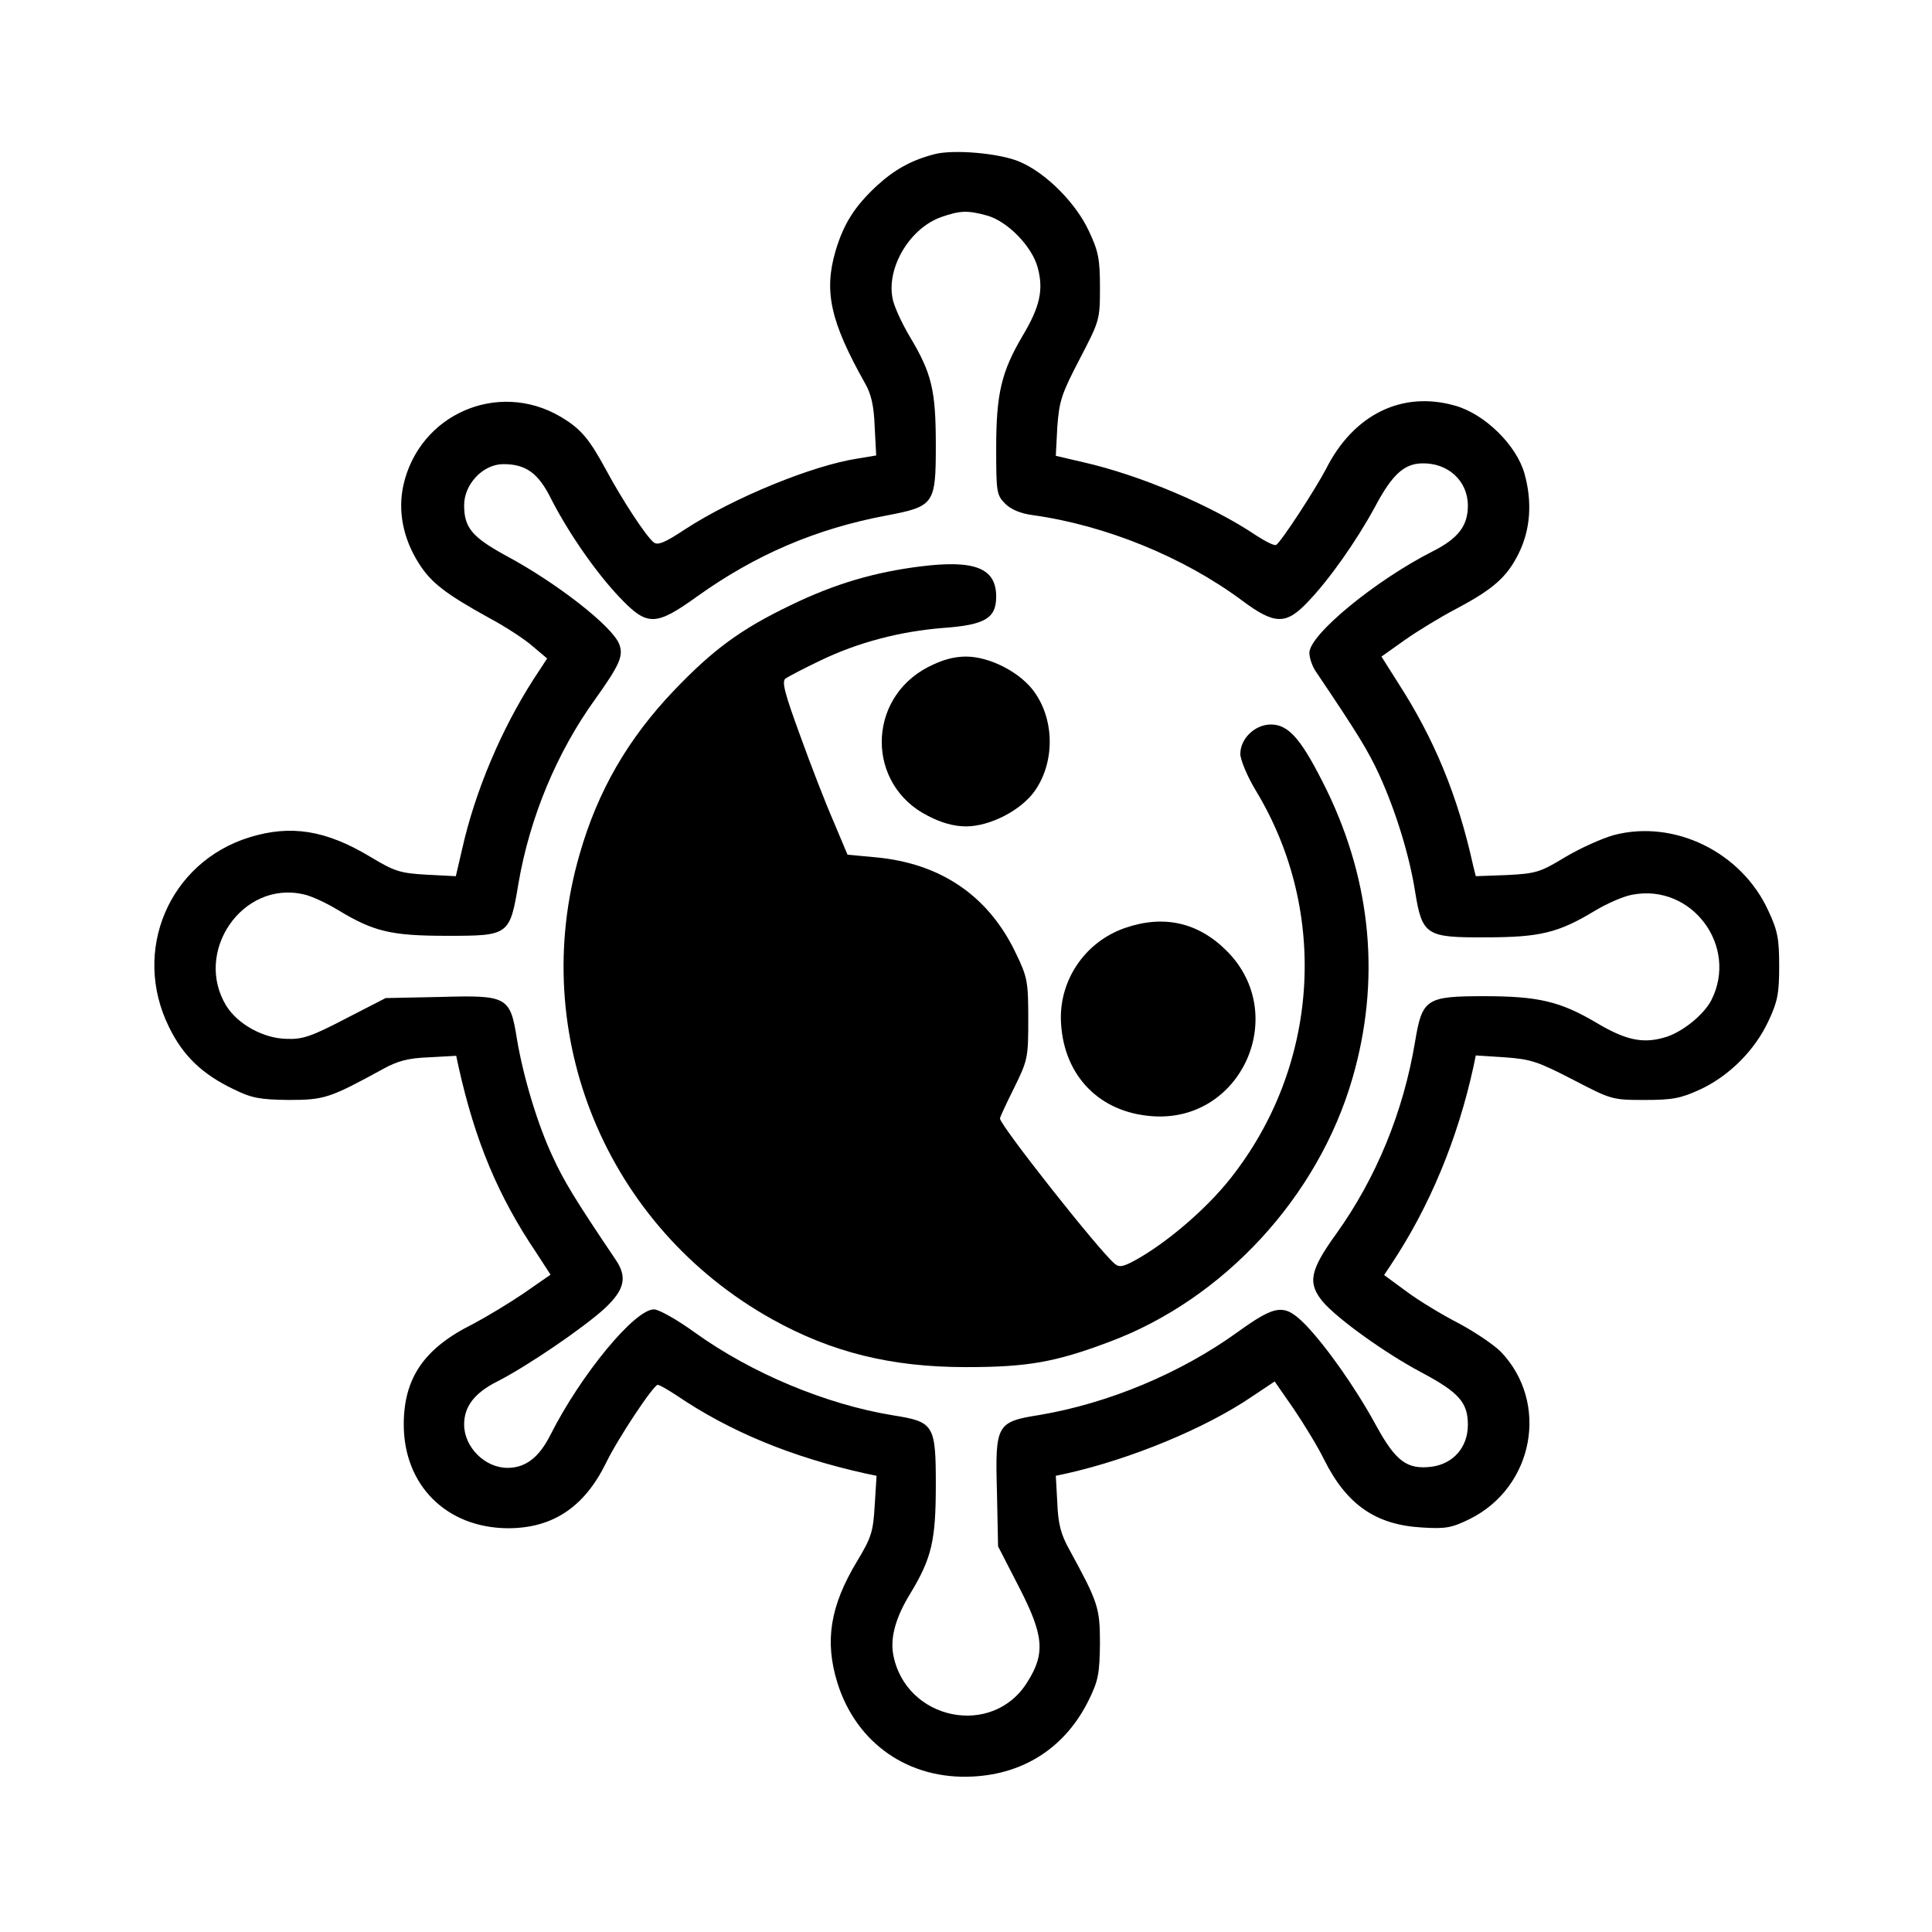 <?xml version="1.0" standalone="no"?>
<!DOCTYPE svg PUBLIC "-//W3C//DTD SVG 20010904//EN"
 "http://www.w3.org/TR/2001/REC-SVG-20010904/DTD/svg10.dtd">
<svg version="1.0" xmlns="http://www.w3.org/2000/svg"
 width="512pt" height="512pt" viewBox="0 0 512 512"
 preserveAspectRatio="xMidYMid meet">

<g transform="translate(0,512) scale(0.1,-0.1)"
fill="#000000" stroke="none">
<path d="M2475 4711 c-61 -16 -105 -41 -151 -83 -59 -55 -88 -100 -110 -174
-31 -107 -13 -187 78 -349 17 -29 24 -61 26 -116 l4 -76 -48 -8 c-120 -18
-330 -104 -459 -188 -54 -36 -73 -43 -83 -34 -20 16 -83 112 -126 192 -45 83
-67 109 -121 141 -166 97 -374 6 -416 -182 -15 -68 -1 -141 41 -207 32 -51 71
-81 187 -145 43 -23 95 -57 115 -75 l38 -32 -36 -55 c-85 -132 -155 -297 -189
-449 l-17 -73 -78 4 c-70 4 -85 9 -148 47 -118 71 -211 86 -321 52 -213 -66
-313 -301 -213 -503 37 -76 88 -125 172 -165 47 -23 68 -27 145 -28 95 0 109
5 250 82 38 21 66 29 122 31 l72 4 6 -28 c44 -198 105 -344 207 -495 l37 -57
-72 -50 c-40 -27 -100 -63 -134 -81 -129 -64 -183 -143 -183 -266 0 -161 113
-274 276 -275 118 0 202 55 260 173 32 66 126 207 137 207 5 0 27 -13 50 -28
140 -95 303 -163 501 -207 l29 -6 -5 -79 c-4 -70 -9 -85 -47 -148 -71 -118
-86 -211 -52 -321 50 -161 189 -258 359 -249 138 7 247 79 308 204 25 51 28
70 29 149 0 95 -5 109 -82 250 -21 38 -29 66 -31 122 l-4 72 28 6 c170 38 369
120 492 204 l60 40 50 -72 c27 -40 64 -100 81 -135 60 -120 137 -173 259 -180
63 -4 79 -1 126 22 171 84 213 309 83 444 -18 18 -68 52 -111 75 -43 22 -106
60 -138 84 l-60 44 18 27 c102 153 177 333 219 526 l6 29 77 -5 c69 -5 87 -11
180 -59 102 -53 104 -54 190 -54 74 0 96 4 148 28 77 36 145 104 181 182 24
51 28 73 28 145 0 72 -4 94 -29 147 -71 155 -249 242 -409 200 -32 -9 -90 -35
-130 -59 -66 -40 -77 -43 -154 -47 l-82 -3 -7 28 c-41 186 -103 336 -200 486
l-43 68 62 44 c34 24 95 61 135 82 100 53 136 85 167 148 31 63 36 136 15 211
-21 75 -105 158 -184 180 -140 40 -269 -23 -342 -168 -29 -55 -118 -192 -132
-201 -5 -3 -28 9 -53 25 -117 79 -308 160 -458 194 l-73 17 4 77 c5 68 11 87
59 179 53 102 54 104 54 190 0 75 -4 96 -29 149 -34 74 -113 154 -183 184 -52
23 -178 34 -228 20z m140 -162 c55 -15 120 -82 135 -138 16 -59 6 -104 -40
-181 -56 -95 -70 -153 -70 -297 0 -117 1 -125 24 -148 15 -15 41 -26 72 -30
194 -27 400 -111 555 -226 87 -65 117 -65 174 -5 57 59 129 161 179 253 45 85
77 114 124 115 69 2 122 -46 122 -112 0 -54 -26 -87 -93 -121 -152 -77 -327
-221 -327 -269 0 -14 8 -37 18 -51 110 -163 138 -209 167 -272 43 -94 80 -213
95 -309 19 -117 29 -123 188 -122 143 0 192 12 288 70 33 20 77 39 100 43 158
30 282 -137 209 -280 -21 -40 -80 -87 -126 -99 -57 -16 -102 -6 -179 40 -95
56 -153 70 -297 70 -154 0 -164 -7 -183 -121 -31 -186 -103 -361 -209 -509
-70 -97 -76 -130 -36 -179 39 -46 166 -137 260 -187 102 -54 125 -81 125 -140
0 -59 -38 -103 -96 -111 -65 -8 -95 14 -147 109 -55 101 -131 208 -186 266
-57 58 -78 56 -181 -18 -151 -109 -342 -189 -526 -220 -113 -18 -117 -25 -112
-203 l3 -145 55 -107 c66 -128 71 -176 23 -252 -92 -150 -324 -102 -356 73 -8
45 7 99 46 162 56 93 67 139 67 287 0 159 -5 167 -112 184 -179 29 -377 112
-527 220 -47 34 -95 61 -108 61 -51 0 -193 -172 -274 -332 -30 -60 -66 -88
-114 -88 -60 0 -115 55 -115 115 0 48 28 84 88 114 80 41 227 141 285 194 52
49 60 82 29 128 -110 163 -138 210 -167 273 -40 85 -78 211 -95 312 -18 113
-25 117 -203 112 l-145 -3 -107 -55 c-90 -47 -114 -55 -156 -53 -61 1 -129 39
-159 87 -88 143 42 333 204 296 21 -4 63 -24 94 -43 93 -56 139 -67 287 -67
164 0 166 1 189 139 30 175 102 348 204 489 64 90 75 114 63 145 -18 47 -166
163 -303 236 -87 48 -108 73 -108 132 0 56 50 109 104 109 60 0 93 -24 127
-93 45 -88 118 -194 181 -260 73 -77 95 -77 205 2 155 111 316 180 503 215
126 24 130 30 130 186 0 147 -11 191 -69 288 -22 37 -43 83 -46 103 -15 82 47
185 130 214 49 17 69 18 120 4z"/>
<path d="M2440 3619 c-121 -15 -228 -46 -345 -103 -131 -63 -205 -117 -309
-226 -122 -128 -202 -266 -250 -434 -139 -479 71 -987 510 -1232 158 -88 316
-127 514 -127 163 0 237 13 380 67 303 113 553 384 644 698 75 258 51 519 -68
764 -66 134 -100 174 -148 174 -42 0 -81 -37 -81 -78 0 -15 18 -59 41 -97 195
-322 168 -732 -68 -1029 -61 -77 -160 -163 -243 -211 -39 -22 -50 -25 -63 -14
-41 34 -304 367 -304 385 0 3 17 40 38 82 36 73 37 80 37 181 0 98 -2 111 -32
173 -72 153 -199 240 -372 256 l-75 7 -37 88 c-21 48 -61 151 -89 229 -41 112
-49 143 -38 150 7 5 49 27 93 48 100 48 211 77 326 86 110 8 139 26 139 83 0
75 -56 98 -200 80z"/>
<path d="M2459 3352 c-163 -85 -163 -312 0 -394 36 -19 70 -28 101 -28 64 0
147 43 183 95 52 75 52 185 -1 260 -36 52 -118 95 -182 95 -33 0 -64 -9 -101
-28z"/>
<path d="M2982 2661 c-108 -37 -178 -142 -170 -255 9 -139 103 -234 241 -244
237 -18 366 270 198 438 -76 76 -167 96 -269 61z"/>
</g>
</svg>
